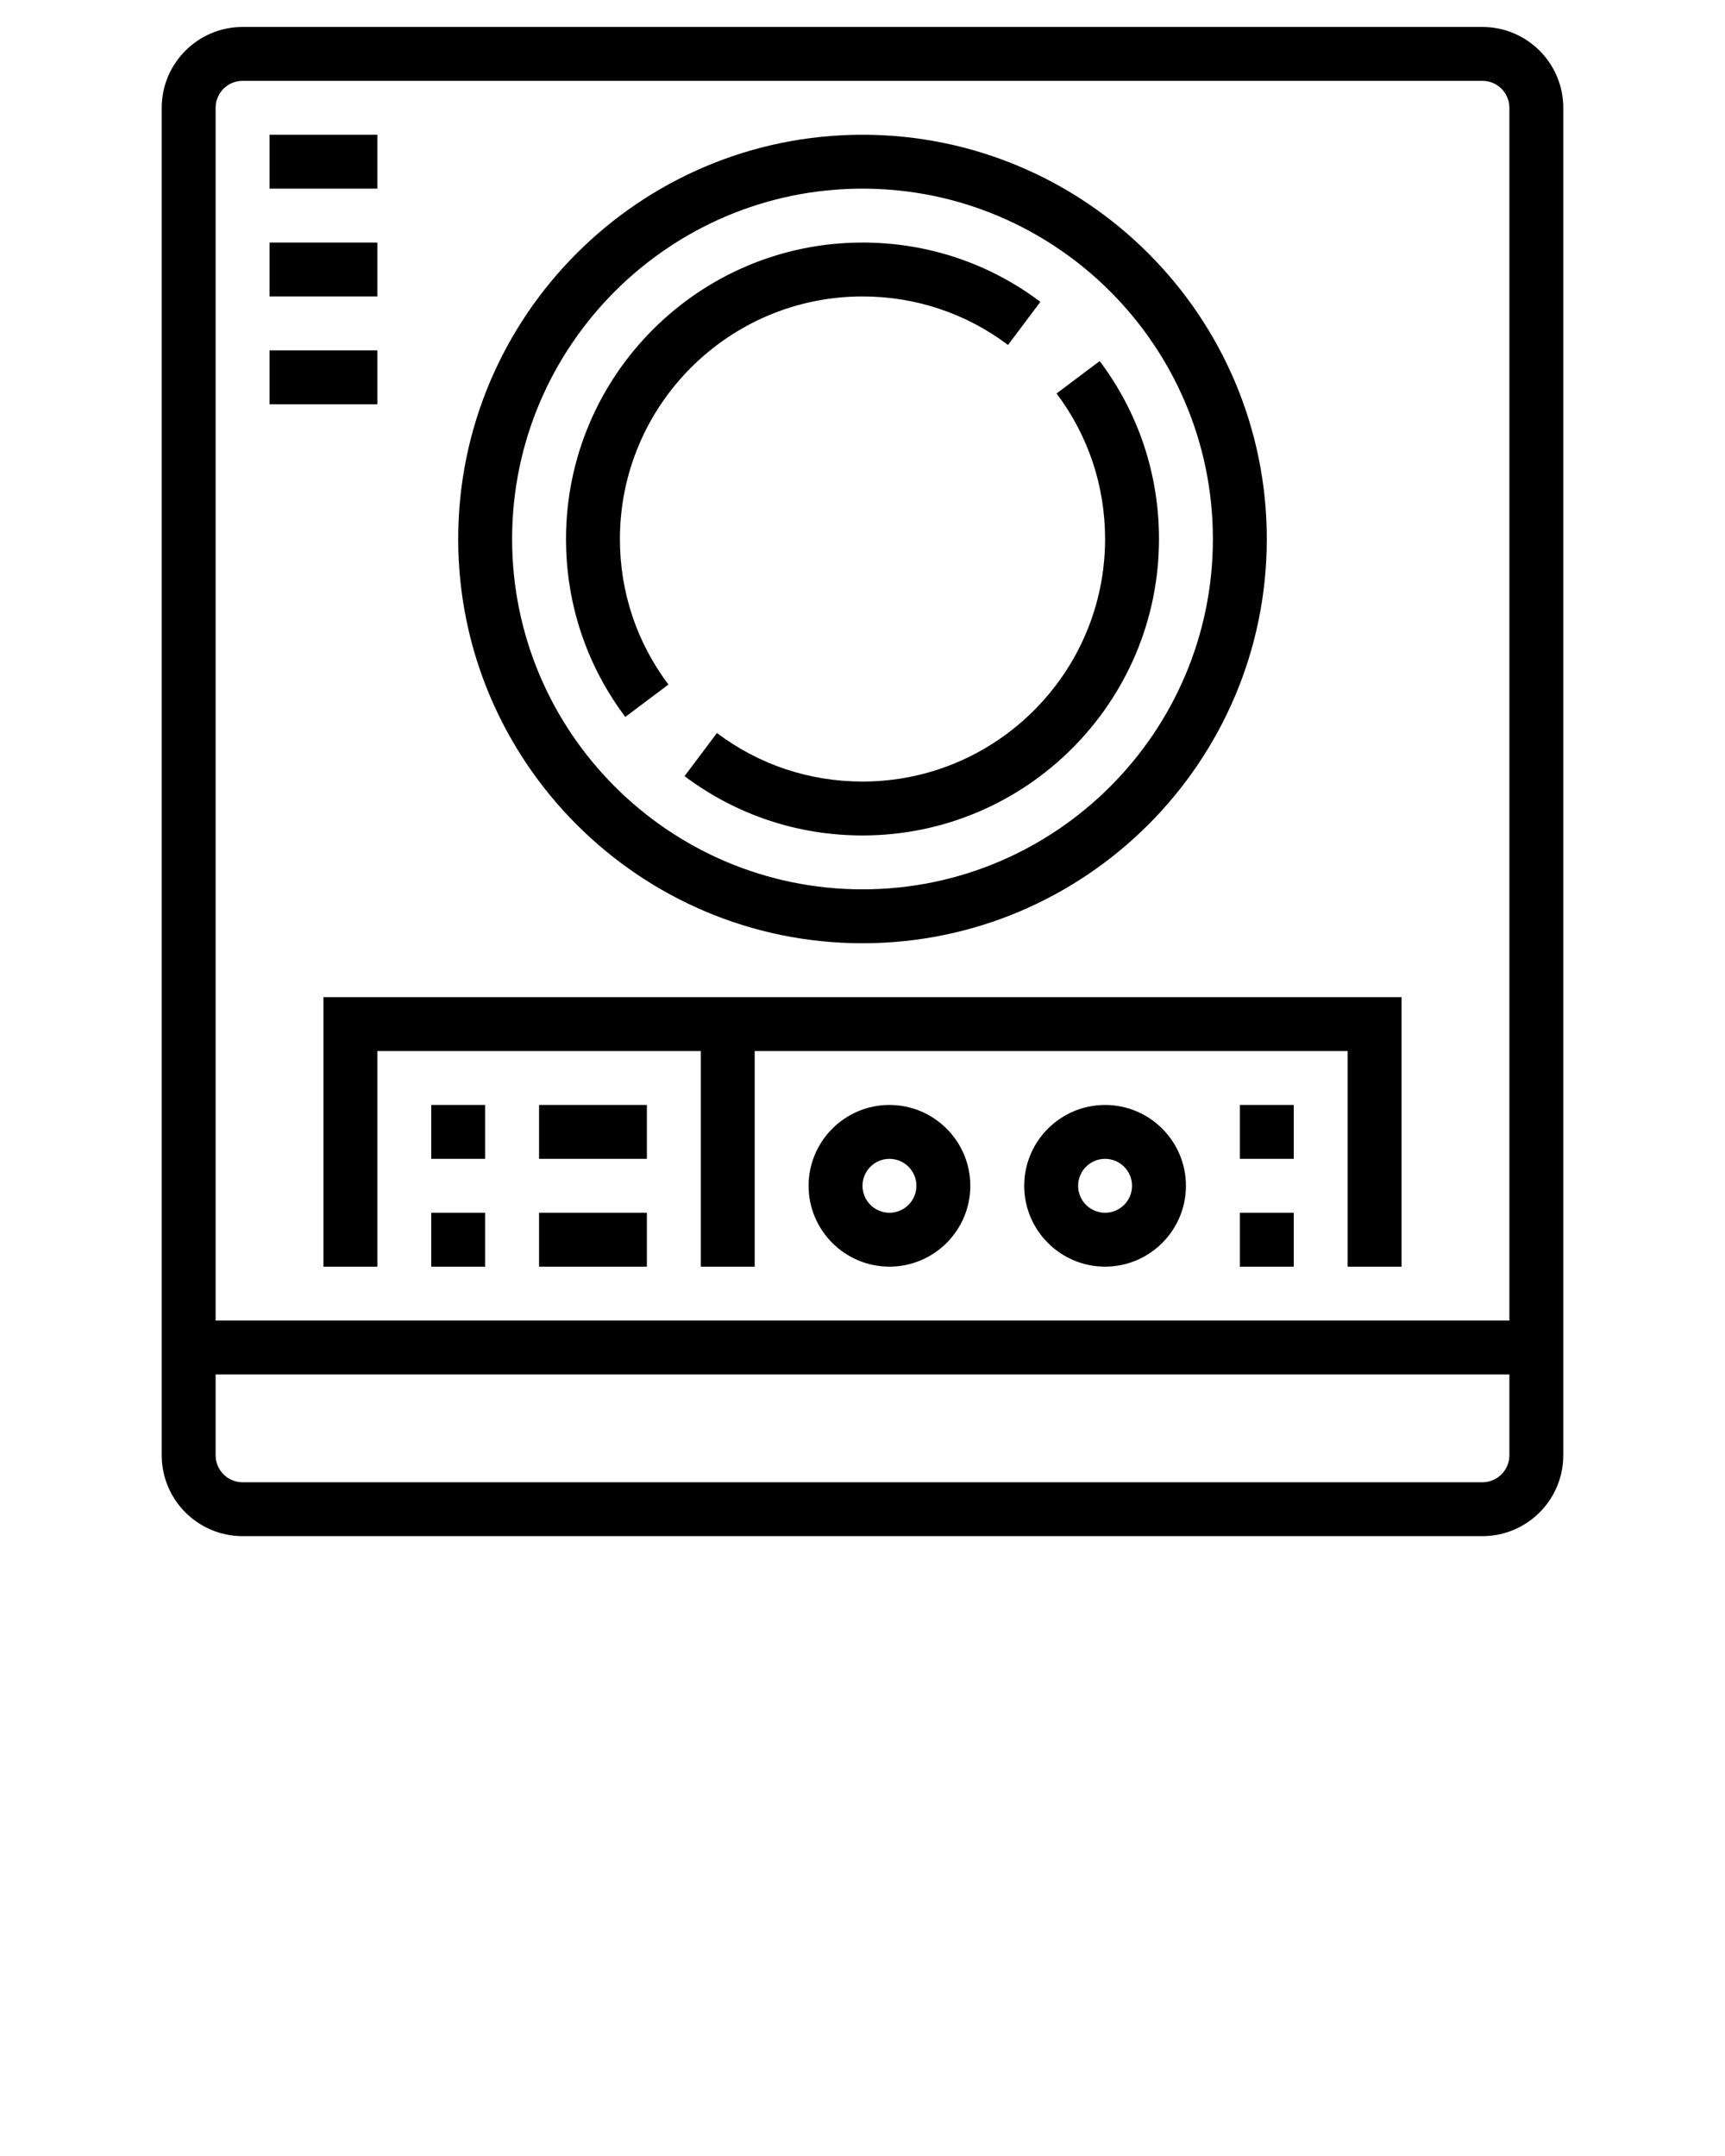 <?xml version="1.0" encoding="UTF-8" standalone="no"?>
<svg
   xmlns:dc="http://purl.org/dc/elements/1.1/"
   xmlns:cc="http://creativecommons.org/ns#"
   xmlns:rdf="http://www.w3.org/1999/02/22-rdf-syntax-ns#"
   xmlns:svg="http://www.w3.org/2000/svg"
   xmlns="http://www.w3.org/2000/svg"
   xmlns:sodipodi="http://sodipodi.sourceforge.net/DTD/sodipodi-0.dtd"
   xmlns:inkscape="http://www.inkscape.org/namespaces/inkscape"
   version="1.1"
   x="0px"
   y="0px"
   viewBox="0 0 64 80"
   style="enable-background:new 0 0 64 64;"
   xml:space="preserve"
   id="svg40"
   sodipodi:docname="dishwasher.svg"
   inkscape:version="0.92.4 (5da689c313, 2019-01-14)"><defs
     id="defs44" /><sodipodi:namedview
     pagecolor="#ffffff"
     bordercolor="#666666"
     borderopacity="1"
     objecttolerance="10"
     gridtolerance="10"
     guidetolerance="10"
     inkscape:pageopacity="0"
     inkscape:pageshadow="2"
     inkscape:window-width="1920"
     inkscape:window-height="1017"
     id="namedview42"
     showgrid="false"
     inkscape:zoom="8.34386"
     inkscape:cx="42.926636"
     inkscape:cy="47.450908"
     inkscape:window-x="-8"
     inkscape:window-y="-8"
     inkscape:window-maximized="1"
     inkscape:current-layer="g38" /><g
     id="g38"><path
       d="M55,1H9C7.346,1,6,2.346,6,4v50c0,1.654,1.346,3,3,3h46c1.654,0,3-1.346,3-3V4C58,2.346,56.654,1,55,1z M9,3h46   c0.552,0,1,0.448,1,1v45H8V4C8,3.448,8.448,3,9,3z M55,55H9c-0.552,0-1-0.448-1-1v-3h48v3C56,54.552,55.552,55,55,55z"
       id="path6" /><path
       d="M32,35c8.271,0,15-6.729,15-15S40.271,5,32,5s-15,6.729-15,15S23.729,35,32,35z M32,7c7.168,0,13,5.832,13,13   s-5.832,13-13,13s-13-5.832-13-13S24.832,7,32,7z"
       id="path8" /><path
       d="M32,29c-1.967,0-3.834-0.622-5.401-1.801l-1.201,1.6C27.313,30.238,29.597,31,32,31c6.065,0,11-4.935,11-11   c0-2.402-0.761-4.686-2.2-6.602L39.2,14.6c1.178,1.567,1.8,3.435,1.8,5.4C41,24.963,36.963,29,32,29z"
       id="path10" /><path
       d="M24.8,25.4C23.622,23.834,23,21.967,23,20c0-4.963,4.037-9,9-9c1.966,0,3.833,0.622,5.399,1.8l1.201-1.6   C36.686,9.761,34.403,9,32,9c-6.065,0-11,4.935-11,11c0,2.403,0.761,4.687,2.2,6.602L24.8,25.4z"
       id="path12" /><rect
       x="10"
       y="5"
       width="4"
       height="2"
       id="rect14" /><rect
       x="10"
       y="9"
       width="4"
       height="2"
       id="rect16" /><rect
       x="10"
       y="13"
       width="4"
       height="2"
       id="rect18" /><polygon
       points="12,47 14,47 14,39 26,39 26,47 28,47 28,39 50,39 50,47 52,47 52,37 12,37  "
       id="polygon20" /><path
       d="M41,41c-1.654,0-3,1.346-3,3s1.346,3,3,3s3-1.346,3-3S42.654,41,41,41z M41,45c-0.552,0-1-0.448-1-1s0.448-1,1-1   s1,0.448,1,1S41.552,45,41,45z"
       id="path22" /><path
       d="M33,41c-1.654,0-3,1.346-3,3s1.346,3,3,3s3-1.346,3-3S34.654,41,33,41z M33,45c-0.552,0-1-0.448-1-1s0.448-1,1-1   s1,0.448,1,1S33.552,45,33,45z"
       id="path24" /><rect
       x="16"
       y="41"
       width="2"
       height="2"
       id="rect26" /><rect
       x="16"
       y="45"
       width="2"
       height="2"
       id="rect28" /><rect
       x="20"
       y="41"
       width="4"
       height="2"
       id="rect30" /><rect
       x="20"
       y="45"
       width="4"
       height="2"
       id="rect32" /><rect
       x="46"
       y="45"
       width="2"
       height="2"
       id="rect34" /><rect
       x="46"
       y="41"
       width="2"
       height="2"
       id="rect36" /></g></svg>
